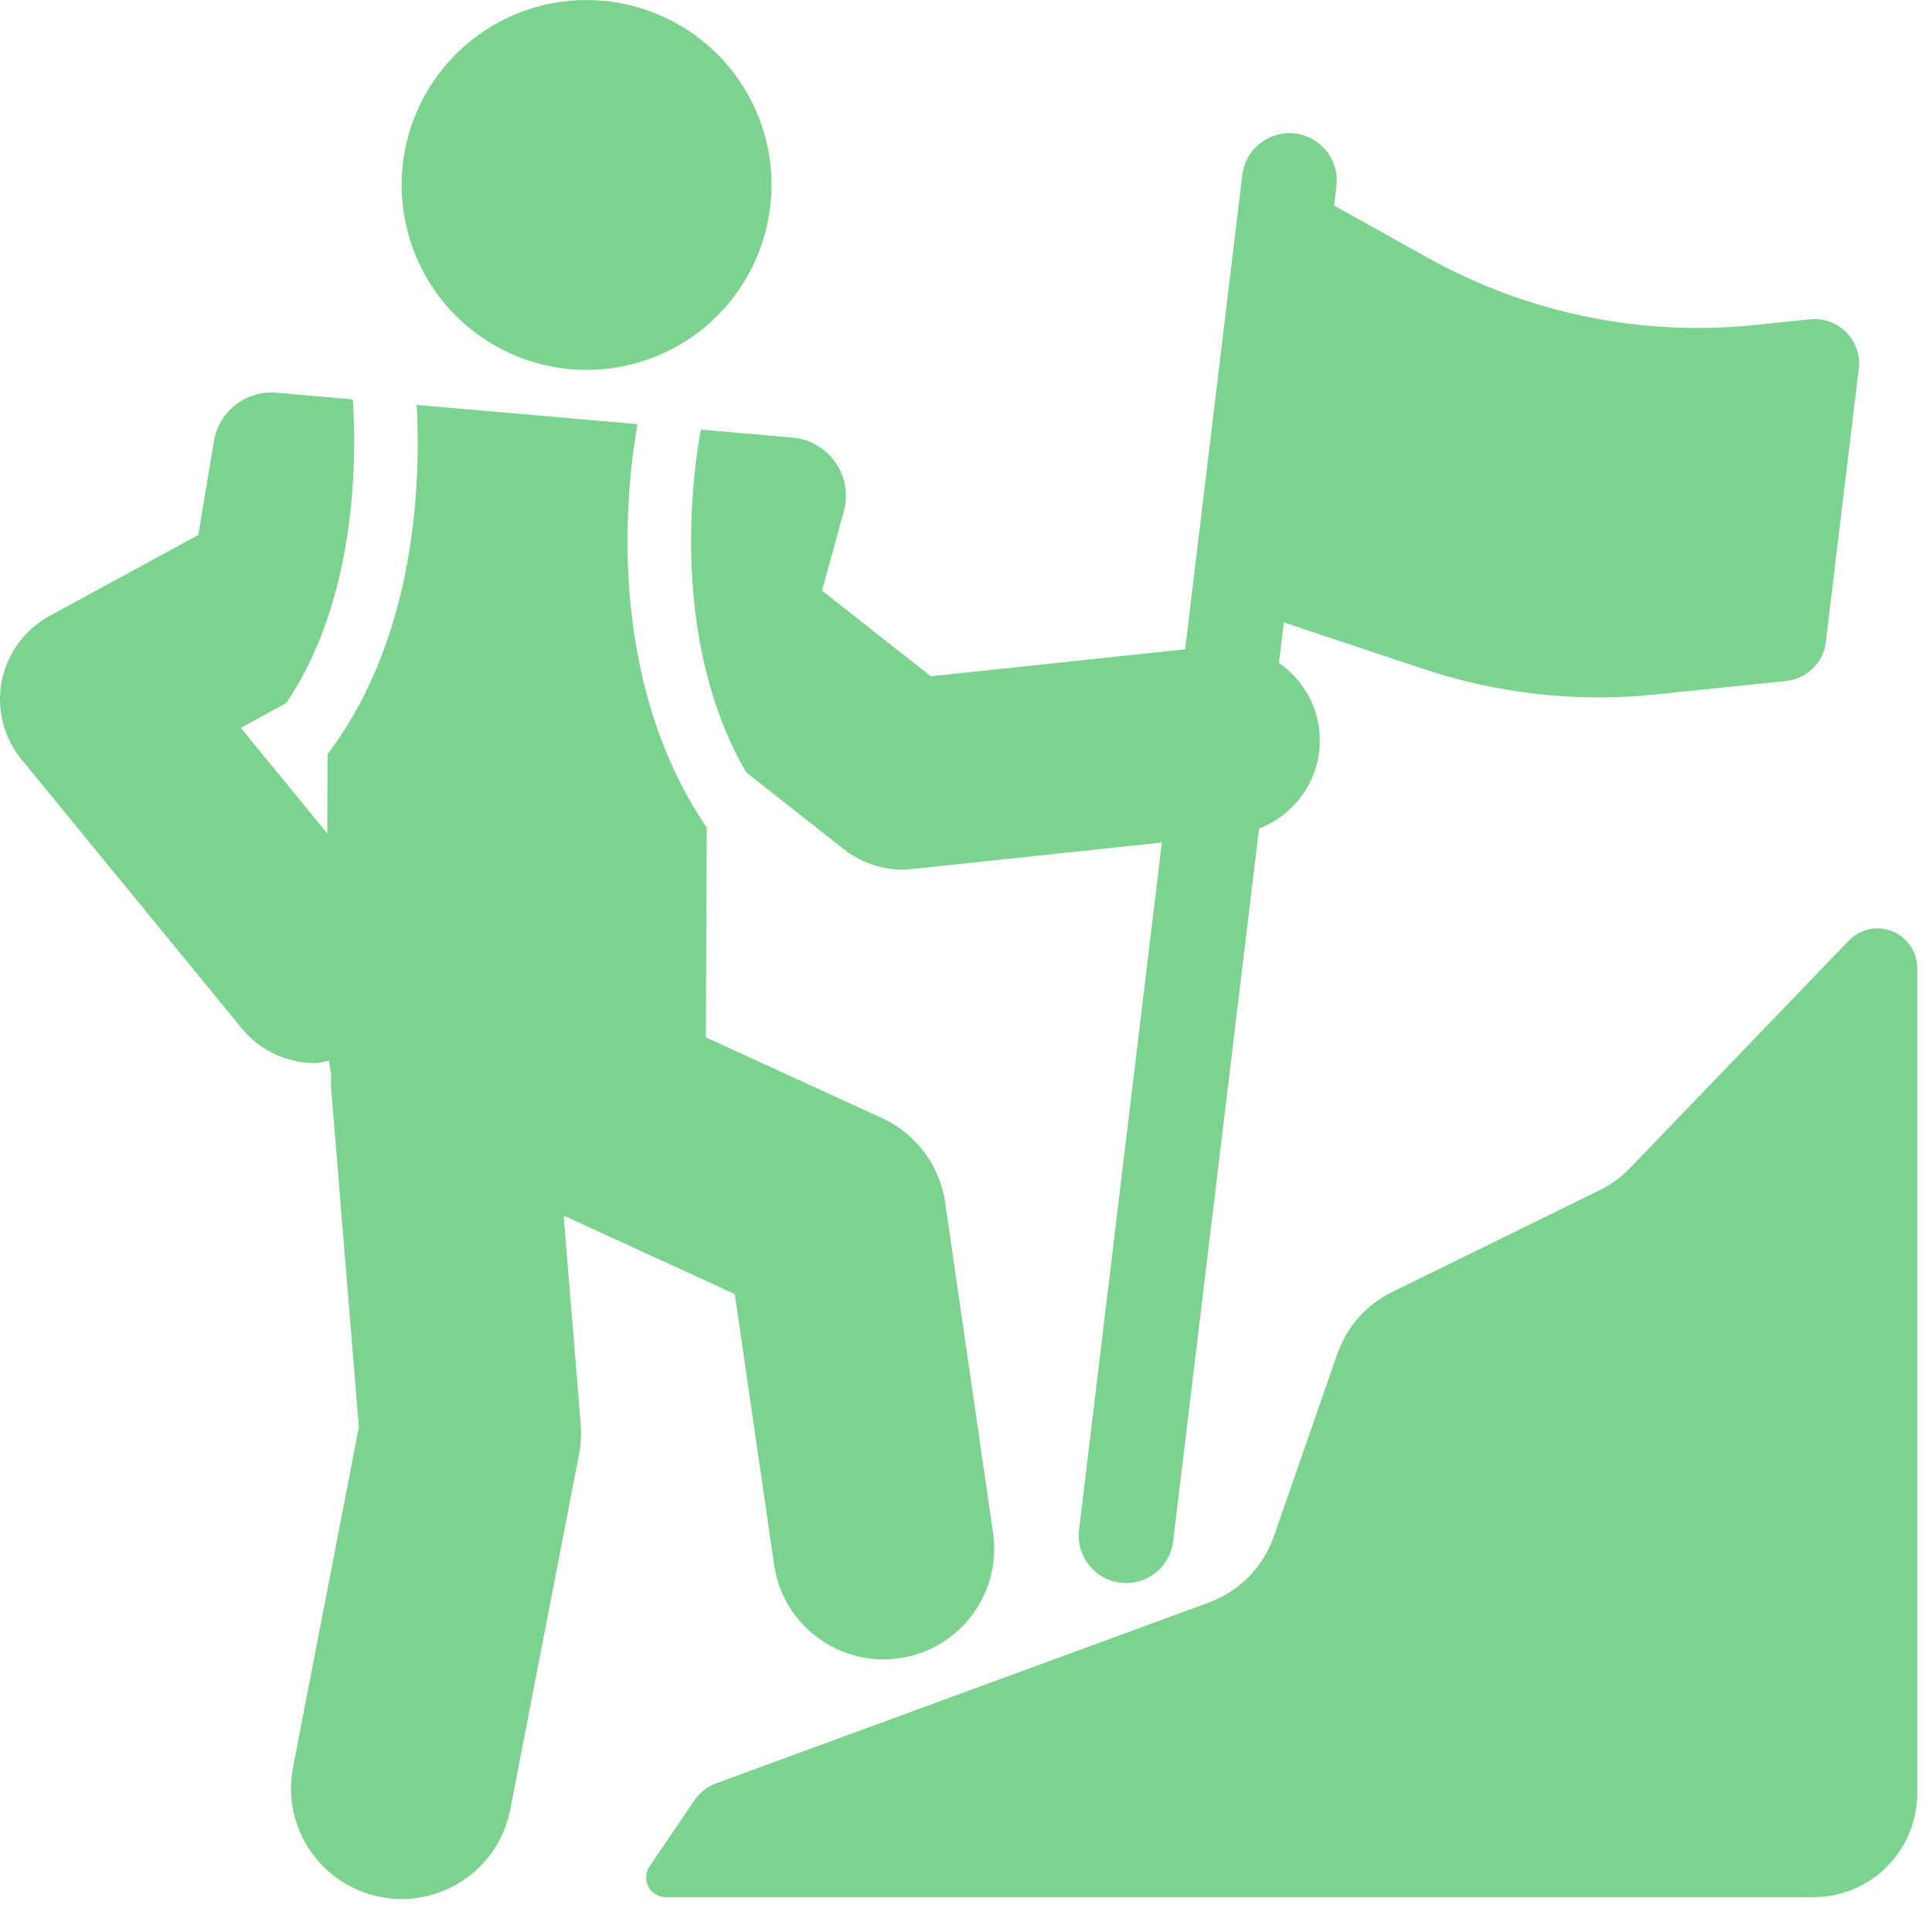 <svg width="53" height="53" viewBox="0 0 53 53" fill="none" xmlns="http://www.w3.org/2000/svg">
<path d="M15.507 33.367L20.157 35.499L21.235 42.921C21.453 44.433 22.751 45.522 24.235 45.521C24.379 45.521 24.526 45.511 24.674 45.49C26.334 45.249 27.485 43.708 27.242 42.049L25.928 32.991C25.78 31.971 25.125 31.096 24.188 30.668L19.357 28.454C19.358 28.43 19.365 28.407 19.365 28.383L19.387 22.701C16.575 18.573 17.185 13.337 17.488 11.635L11.43 11.108C11.542 13.105 11.448 17.451 8.986 20.688L8.978 22.864L6.606 19.966L7.85 19.289C9.804 16.408 9.783 12.511 9.679 10.956L7.585 10.774C6.751 10.702 6.004 11.282 5.867 12.107L5.441 14.674L1.357 16.899C0.676 17.27 0.197 17.925 0.048 18.686C-0.1 19.446 0.099 20.233 0.59 20.833L6.63 28.209C7.143 28.838 7.89 29.163 8.644 29.163C8.774 29.163 8.9 29.117 9.029 29.098C9.048 29.229 9.059 29.361 9.087 29.488C9.084 29.599 9.072 29.708 9.081 29.821L9.845 39.148L8.039 48.481C7.72 50.127 8.796 51.721 10.441 52.039C10.638 52.076 10.831 52.095 11.023 52.095C12.447 52.095 13.72 51.086 13.999 49.635L15.885 39.893C15.937 39.621 15.953 39.344 15.931 39.068L15.464 33.381C15.479 33.377 15.492 33.371 15.507 33.367Z" fill="#5CC773" fill-opacity="0.8"/>
<path d="M20.47 21.188L23.148 23.296C23.609 23.659 24.176 23.854 24.757 23.854C24.849 23.854 24.94 23.848 25.032 23.839L31.873 23.113L29.601 41.971C29.515 42.684 30.023 43.332 30.736 43.418C30.788 43.424 30.841 43.428 30.893 43.428C31.543 43.428 32.105 42.943 32.183 42.283L34.539 22.73C35.61 22.317 36.319 21.234 36.191 20.038C36.109 19.259 35.682 18.603 35.086 18.185L35.22 17.074L39.042 18.349C41.094 19.034 43.268 19.273 45.417 19.051L49.001 18.681C49.568 18.623 50.019 18.18 50.087 17.615L50.991 10.119C51.035 9.751 50.91 9.383 50.651 9.118C50.389 8.854 50.024 8.722 49.656 8.76L48.135 8.917C45.026 9.238 41.893 8.592 39.163 7.069L36.598 5.638L36.662 5.109C36.748 4.395 36.24 3.747 35.527 3.661C34.82 3.58 34.163 4.083 34.08 4.797L32.512 17.812L25.535 18.552L22.551 16.203L23.149 14.024C23.274 13.566 23.19 13.075 22.919 12.686C22.648 12.295 22.217 12.046 21.743 12.005L19.225 11.786C19.003 12.992 18.363 17.549 20.47 21.188Z" fill="#5CC773" fill-opacity="0.8"/>
<path d="M17.793 9.853C20.434 8.912 21.81 6.011 20.871 3.372C19.931 0.733 17.029 -0.645 14.39 0.296C11.75 1.236 10.374 4.136 11.313 6.776C12.253 9.415 15.155 10.793 17.793 9.853Z" fill="#5CC773" fill-opacity="0.8"/>
<path d="M51.912 25.547C51.499 25.381 51.026 25.483 50.718 25.803L44.717 32.041C44.478 32.291 44.195 32.497 43.883 32.65L38.188 35.445C37.485 35.79 36.946 36.398 36.688 37.137L34.944 42.15C34.65 42.991 33.996 43.657 33.16 43.963L19.65 48.92C19.404 49.01 19.193 49.176 19.046 49.392L17.817 51.203C17.705 51.369 17.695 51.582 17.788 51.758C17.881 51.934 18.064 52.044 18.264 52.044H49.747C51.319 52.044 52.595 50.77 52.595 49.197V26.559C52.594 26.114 52.324 25.714 51.912 25.547Z" fill="#5CC773" fill-opacity="0.8"/>
</svg>
